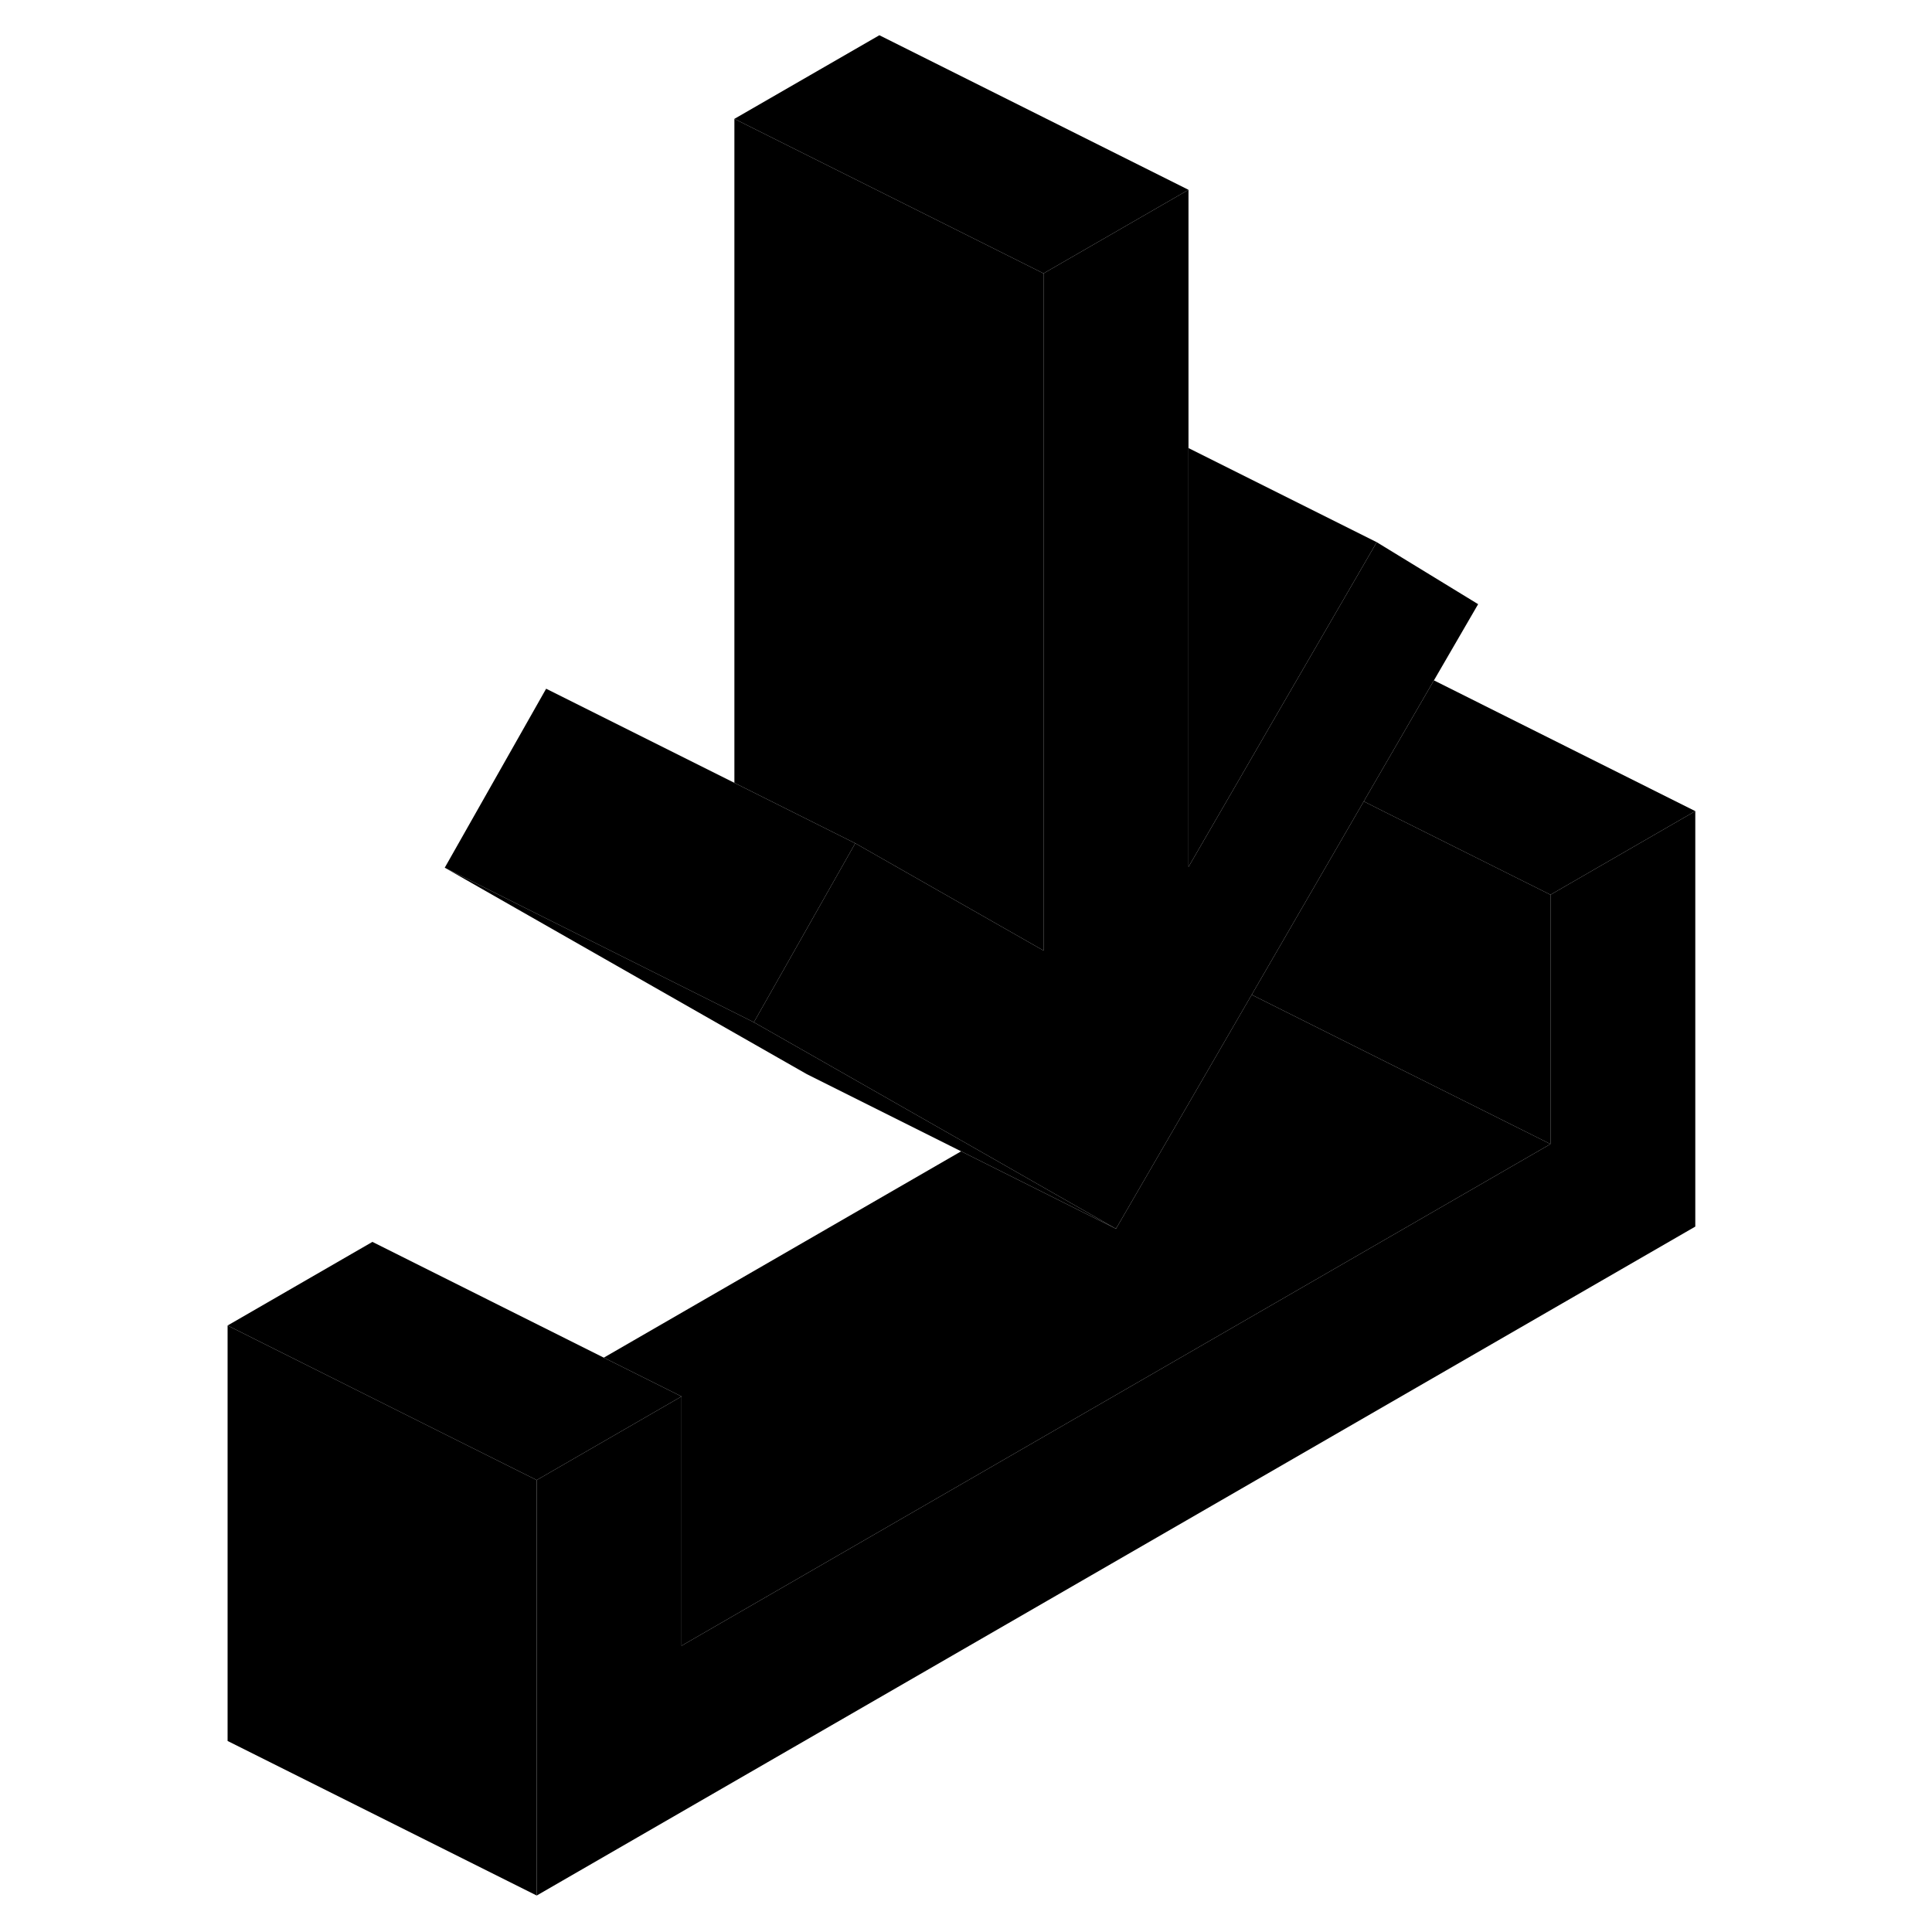 <svg width="48" height="48" viewBox="0 0 100 125" xmlns="http://www.w3.org/2000/svg" stroke-width="1px"
     stroke-linecap="round" stroke-linejoin="round">
    <path d="M59.665 79.48L59.705 79.5L59.745 79.43L59.665 79.48Z" class="pr-icon-iso-solid-stroke" stroke-linejoin="round"/>
    <path d="M22.225 95.76V122.64L2.225 112.64V85.76L11.595 90.45L17.195 93.25L22.225 95.76Z" class="pr-icon-iso-solid-stroke" stroke-linejoin="round"/>
    <path d="M97.185 52.48V79.36L22.225 122.64V95.76L31.595 90.35V106.48L87.815 74.02V57.89L97.185 52.48Z" class="pr-icon-iso-solid-stroke" stroke-linejoin="round"/>
    <path d="M31.595 90.35L22.225 95.76L17.195 93.25L11.595 90.45L2.225 85.76L11.595 80.35L26.565 87.84L31.595 90.35Z" class="pr-icon-iso-solid-stroke" stroke-linejoin="round"/>
    <path d="M42.835 54.56L36.275 66.14L16.275 56.14L22.835 44.56L35.015 50.65L42.835 54.56Z" class="pr-icon-iso-solid-stroke" stroke-linejoin="round"/>
    <path d="M83.135 39.09L80.275 44.02L77.185 49.35L75.735 51.85L68.485 64.36L59.745 79.43L59.665 79.48L50.295 74.13L40.315 68.44L36.275 66.14L42.835 54.56L46.995 56.93L55.015 61.5V17.69L64.395 12.28V56.09L67.815 50.19L68.845 48.41L69.815 46.73L76.575 35.08L83.135 39.09Z" class="pr-icon-iso-solid-stroke" stroke-linejoin="round"/>
    <path d="M31.595 90.35L26.565 87.84L49.685 74.49L59.665 79.48L59.705 79.5L59.745 79.43L68.485 64.36L77.185 68.71L87.815 74.02L31.595 106.48V90.35Z" class="pr-icon-iso-solid-stroke" stroke-linejoin="round"/>
    <path d="M87.815 57.89V74.02L77.185 68.71L68.485 64.36L75.735 51.85L77.185 52.58L87.815 57.89Z" class="pr-icon-iso-solid-stroke" stroke-linejoin="round"/>
    <path d="M64.395 12.28L55.015 17.69L35.015 7.69L44.395 2.28L64.395 12.28Z" class="pr-icon-iso-solid-stroke" stroke-linejoin="round"/>
    <path d="M55.015 17.69V61.5L46.995 56.93L42.835 54.56L35.015 50.65V7.69L55.015 17.69Z" class="pr-icon-iso-solid-stroke" stroke-linejoin="round"/>
    <path d="M59.665 79.48L49.685 74.49L39.705 69.5L16.275 56.14L36.275 66.14L40.315 68.44L50.295 74.13L59.665 79.48Z" class="pr-icon-iso-solid-stroke" stroke-linejoin="round"/>
    <path d="M76.575 35.08L69.815 46.73L68.845 48.41L67.815 50.19L64.395 56.09V28.99L76.575 35.08Z" class="pr-icon-iso-solid-stroke" stroke-linejoin="round"/>
    <path d="M97.185 52.48L87.815 57.89L77.185 52.58L75.735 51.85L77.185 49.35L80.275 44.02L97.185 52.48Z" class="pr-icon-iso-solid-stroke" stroke-linejoin="round"/>
</svg>